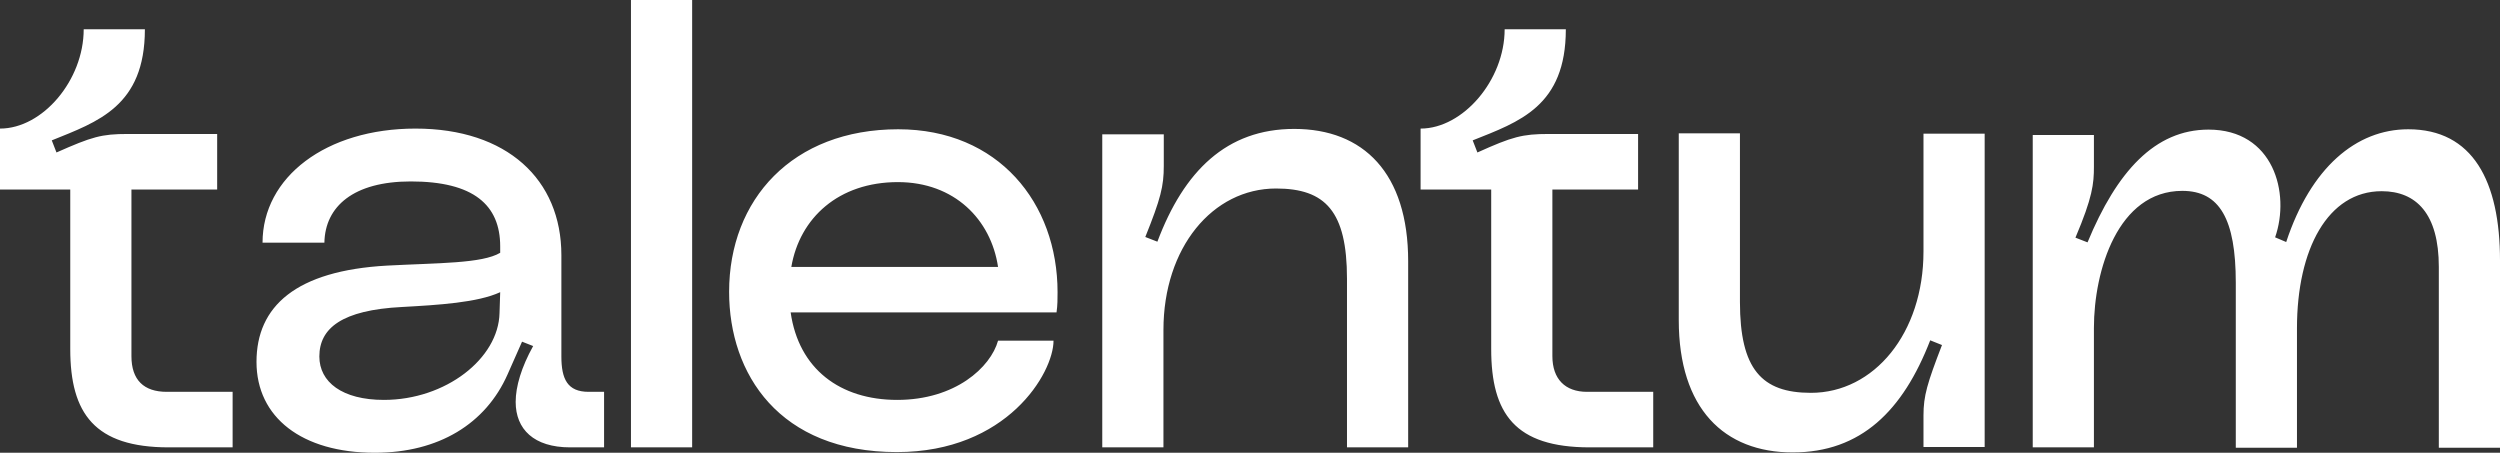 <svg width="127" height="23" viewBox="0 0 127 23" fill="none" xmlns="http://www.w3.org/2000/svg">
<rect x="0" y="0" width="127" height="23" fill="#333333" stroke="none"/>
<path d="M103.263 22.726H106.371V16.656C106.371 13.749 107.584 9.696 110.862 9.696C112.758 9.696 113.578 11.132 113.578 14.364V22.744H116.686V16.673C116.686 12.654 118.257 9.713 120.989 9.713C122.748 9.713 123.892 10.859 123.892 13.561V22.744H127V13.236C127 9.2 125.617 6.567 122.338 6.567C119.691 6.567 117.386 8.516 116.139 12.295L115.576 12.056C116.361 9.799 115.49 6.584 112.194 6.584C109.462 6.584 107.532 8.721 106.047 12.312L105.432 12.073C106.303 10.021 106.371 9.337 106.371 8.465V6.857H103.263V22.726ZM85.281 16.262C85.281 20.76 87.587 22.983 91.07 22.983C94.537 22.983 96.672 20.863 98.055 17.288L98.653 17.528C97.901 19.477 97.713 20.11 97.713 21.102V22.709H100.821V6.789H97.713V12.774C97.713 16.929 95.203 19.956 91.993 19.956C89.499 19.956 88.389 18.759 88.389 15.339V6.772H85.281V16.262ZM72.149 9.628H75.753V17.733C75.753 21.016 76.965 22.726 80.756 22.726H83.984V19.905H80.62C79.51 19.905 78.861 19.255 78.861 18.092V9.628H83.215V6.806H78.673C77.341 6.806 76.828 6.943 75.052 7.746L74.813 7.131C77.17 6.19 79.544 5.404 79.544 1.488H76.436C76.436 4.07 74.318 6.532 72.166 6.532V9.628H72.149ZM55.995 22.726H59.103V16.758C59.103 12.586 61.596 9.576 64.823 9.576C67.334 9.576 68.427 10.739 68.427 14.159V22.726H71.535V13.27C71.535 8.79 69.263 6.549 65.746 6.549C62.313 6.549 60.144 8.687 58.795 12.278L58.181 12.039C58.966 10.089 59.12 9.457 59.12 8.43V6.823H55.995V22.726ZM40.199 13.561C40.626 11.064 42.607 9.251 45.612 9.251C48.481 9.251 50.342 11.149 50.701 13.561H40.199ZM37.039 14.826C37.039 18.998 39.584 22.966 45.561 22.966C51.162 22.966 53.519 18.947 53.519 17.306H50.701C50.325 18.657 48.532 20.315 45.578 20.315C42.675 20.315 40.574 18.742 40.165 15.869H53.672C53.724 15.51 53.724 15.185 53.724 14.843C53.724 10.312 50.718 6.567 45.629 6.567C40.25 6.567 37.039 10.14 37.039 14.826ZM16.223 18.109C16.223 16.673 17.367 15.749 20.424 15.595C22.268 15.493 24.266 15.373 25.41 14.843L25.376 15.903C25.325 18.212 22.644 20.315 19.502 20.315C17.384 20.315 16.223 19.409 16.223 18.109ZM13.03 18.383C13.03 21.204 15.335 23 19.041 23C22.285 23 24.676 21.529 25.786 19.016L26.52 17.357L27.084 17.579C26.486 18.657 26.196 19.631 26.196 20.418C26.196 21.803 27.118 22.726 28.962 22.726H30.687V19.905H29.901C28.826 19.905 28.518 19.255 28.518 18.109V12.962C28.518 9.114 25.752 6.532 21.107 6.532C16.564 6.532 13.337 8.995 13.337 12.329H16.479C16.513 10.482 17.965 9.217 20.868 9.217C24.061 9.217 25.41 10.414 25.41 12.518V12.842C24.488 13.39 22.268 13.355 19.672 13.492C15.028 13.749 13.03 15.561 13.03 18.383ZM0 9.628H3.569V17.733C3.569 21.016 4.816 22.726 8.573 22.726H11.817V19.905H8.47C7.309 19.905 6.677 19.306 6.677 18.092V9.628H11.032V6.806H6.489C5.157 6.806 4.679 6.943 2.869 7.746L2.63 7.131C4.952 6.19 7.36 5.404 7.36 1.488H4.252C4.252 4.07 2.169 6.532 0 6.532V9.628ZM32.053 22.726H35.161V0H32.053V22.726Z" fill="white"/>
</svg>
